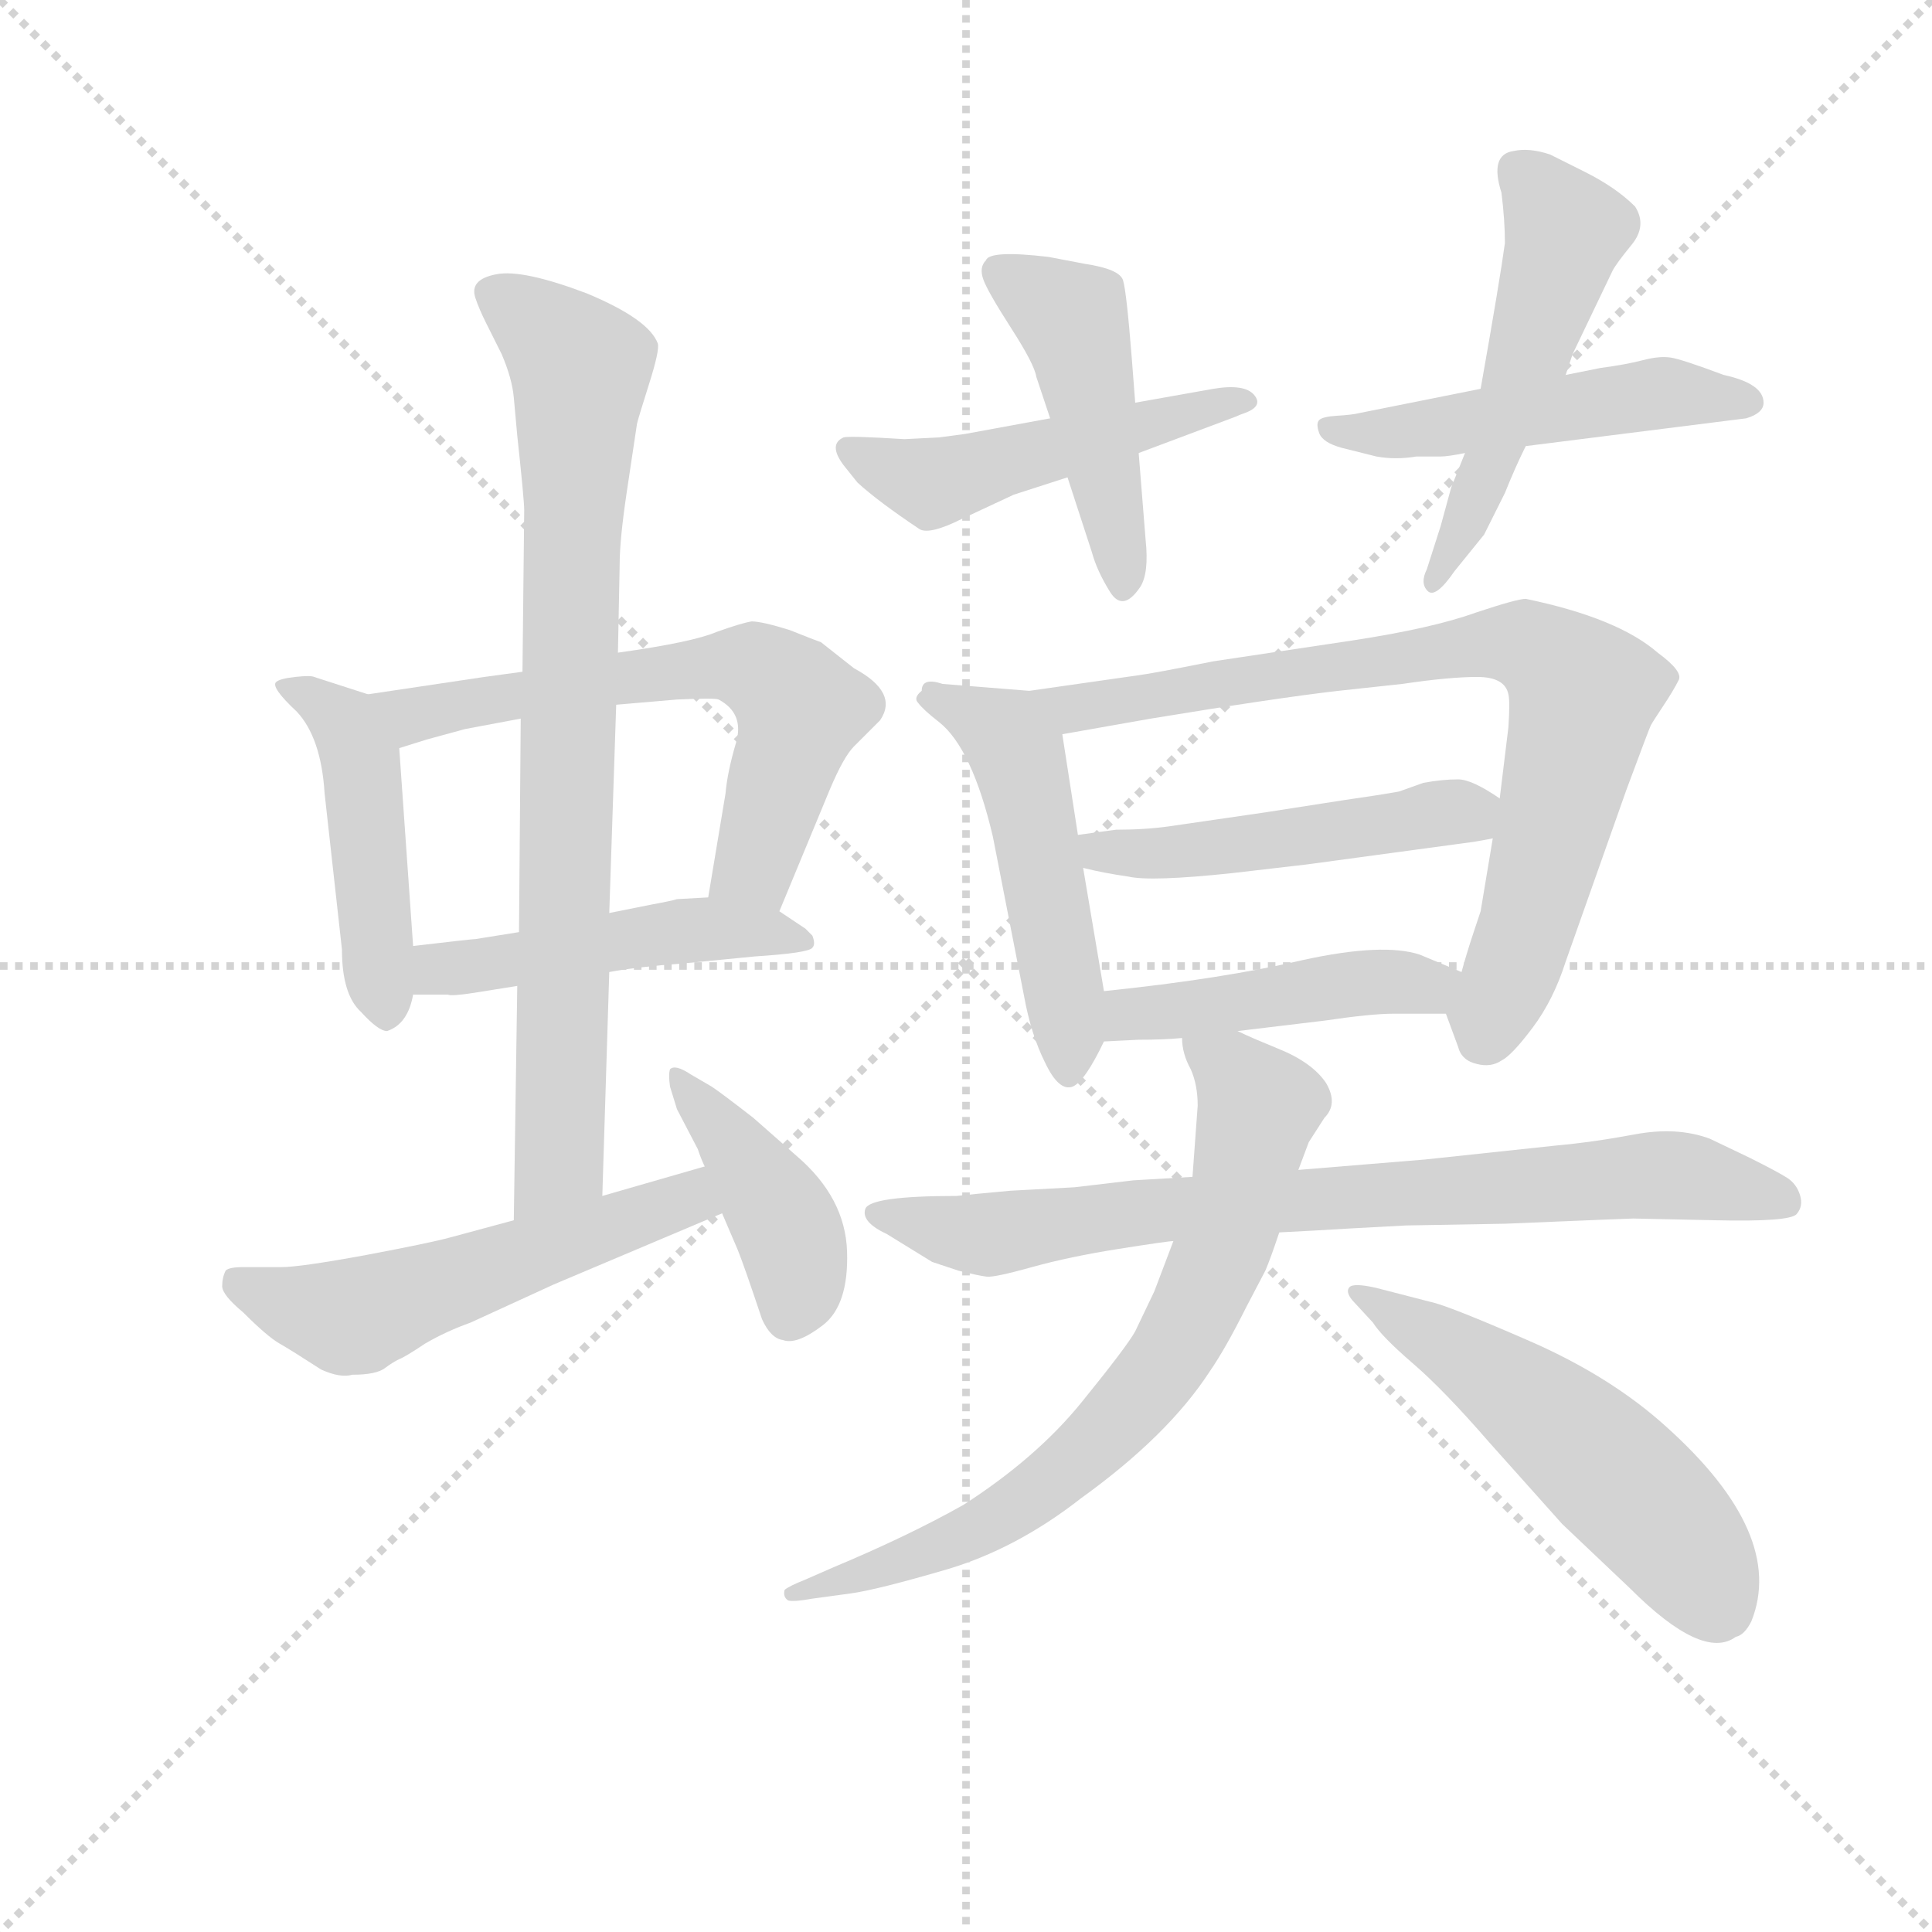 <svg version="1.1" viewBox="0 0 1024 1024" xmlns="http://www.w3.org/2000/svg">
  <g stroke="lightgray" stroke-dasharray="1,1" stroke-width="1" transform="scale(4, 4)">
    <line x1="0" y1="0" x2="256" y2="256"></line>
    <line x1="256" y1="0" x2="0" y2="256"></line>
    <line x1="128" y1="0" x2="128" y2="256"></line>
    <line x1="0" y1="128" x2="256" y2="128"></line>
  </g>
  <g transform="scale(0.92, -0.92) translate(60, -830)">
    <style type="text/css">
      
        @keyframes keyframes0 {
          from {
            stroke: blue;
            stroke-dashoffset: 466;
            stroke-width: 128;
          }
          60% {
            animation-timing-function: step-end;
            stroke: blue;
            stroke-dashoffset: 0;
            stroke-width: 128;
          }
          to {
            stroke: black;
            stroke-width: 1024;
          }
        }
        #make-me-a-hanzi-animation-0 {
          animation: keyframes0 0.629s both;
          animation-delay: 0s;
          animation-timing-function: linear;
        }
      
        @keyframes keyframes1 {
          from {
            stroke: blue;
            stroke-dashoffset: 627;
            stroke-width: 128;
          }
          67% {
            animation-timing-function: step-end;
            stroke: blue;
            stroke-dashoffset: 0;
            stroke-width: 128;
          }
          to {
            stroke: black;
            stroke-width: 1024;
          }
        }
        #make-me-a-hanzi-animation-1 {
          animation: keyframes1 0.76s both;
          animation-delay: 0.629s;
          animation-timing-function: linear;
        }
      
        @keyframes keyframes2 {
          from {
            stroke: blue;
            stroke-dashoffset: 482;
            stroke-width: 128;
          }
          61% {
            animation-timing-function: step-end;
            stroke: blue;
            stroke-dashoffset: 0;
            stroke-width: 128;
          }
          to {
            stroke: black;
            stroke-width: 1024;
          }
        }
        #make-me-a-hanzi-animation-2 {
          animation: keyframes2 0.642s both;
          animation-delay: 1.389s;
          animation-timing-function: linear;
        }
      
        @keyframes keyframes3 {
          from {
            stroke: blue;
            stroke-dashoffset: 814;
            stroke-width: 128;
          }
          73% {
            animation-timing-function: step-end;
            stroke: blue;
            stroke-dashoffset: 0;
            stroke-width: 128;
          }
          to {
            stroke: black;
            stroke-width: 1024;
          }
        }
        #make-me-a-hanzi-animation-3 {
          animation: keyframes3 0.912s both;
          animation-delay: 2.032s;
          animation-timing-function: linear;
        }
      
        @keyframes keyframes4 {
          from {
            stroke: blue;
            stroke-dashoffset: 540;
            stroke-width: 128;
          }
          64% {
            animation-timing-function: step-end;
            stroke: blue;
            stroke-dashoffset: 0;
            stroke-width: 128;
          }
          to {
            stroke: black;
            stroke-width: 1024;
          }
        }
        #make-me-a-hanzi-animation-4 {
          animation: keyframes4 0.689s both;
          animation-delay: 2.944s;
          animation-timing-function: linear;
        }
      
        @keyframes keyframes5 {
          from {
            stroke: blue;
            stroke-dashoffset: 414;
            stroke-width: 128;
          }
          57% {
            animation-timing-function: step-end;
            stroke: blue;
            stroke-dashoffset: 0;
            stroke-width: 128;
          }
          to {
            stroke: black;
            stroke-width: 1024;
          }
        }
        #make-me-a-hanzi-animation-5 {
          animation: keyframes5 0.587s both;
          animation-delay: 3.634s;
          animation-timing-function: linear;
        }
      
        @keyframes keyframes6 {
          from {
            stroke: blue;
            stroke-dashoffset: 493;
            stroke-width: 128;
          }
          62% {
            animation-timing-function: step-end;
            stroke: blue;
            stroke-dashoffset: 0;
            stroke-width: 128;
          }
          to {
            stroke: black;
            stroke-width: 1024;
          }
        }
        #make-me-a-hanzi-animation-6 {
          animation: keyframes6 0.651s both;
          animation-delay: 4.221s;
          animation-timing-function: linear;
        }
      
        @keyframes keyframes7 {
          from {
            stroke: blue;
            stroke-dashoffset: 462;
            stroke-width: 128;
          }
          60% {
            animation-timing-function: step-end;
            stroke: blue;
            stroke-dashoffset: 0;
            stroke-width: 128;
          }
          to {
            stroke: black;
            stroke-width: 1024;
          }
        }
        #make-me-a-hanzi-animation-7 {
          animation: keyframes7 0.626s both;
          animation-delay: 4.872s;
          animation-timing-function: linear;
        }
      
        @keyframes keyframes8 {
          from {
            stroke: blue;
            stroke-dashoffset: 498;
            stroke-width: 128;
          }
          62% {
            animation-timing-function: step-end;
            stroke: blue;
            stroke-dashoffset: 0;
            stroke-width: 128;
          }
          to {
            stroke: black;
            stroke-width: 1024;
          }
        }
        #make-me-a-hanzi-animation-8 {
          animation: keyframes8 0.655s both;
          animation-delay: 5.498s;
          animation-timing-function: linear;
        }
      
        @keyframes keyframes9 {
          from {
            stroke: blue;
            stroke-dashoffset: 513;
            stroke-width: 128;
          }
          63% {
            animation-timing-function: step-end;
            stroke: blue;
            stroke-dashoffset: 0;
            stroke-width: 128;
          }
          to {
            stroke: black;
            stroke-width: 1024;
          }
        }
        #make-me-a-hanzi-animation-9 {
          animation: keyframes9 0.667s both;
          animation-delay: 6.153s;
          animation-timing-function: linear;
        }
      
        @keyframes keyframes10 {
          from {
            stroke: blue;
            stroke-dashoffset: 497;
            stroke-width: 128;
          }
          62% {
            animation-timing-function: step-end;
            stroke: blue;
            stroke-dashoffset: 0;
            stroke-width: 128;
          }
          to {
            stroke: black;
            stroke-width: 1024;
          }
        }
        #make-me-a-hanzi-animation-10 {
          animation: keyframes10 0.654s both;
          animation-delay: 6.82s;
          animation-timing-function: linear;
        }
      
        @keyframes keyframes11 {
          from {
            stroke: blue;
            stroke-dashoffset: 785;
            stroke-width: 128;
          }
          72% {
            animation-timing-function: step-end;
            stroke: blue;
            stroke-dashoffset: 0;
            stroke-width: 128;
          }
          to {
            stroke: black;
            stroke-width: 1024;
          }
        }
        #make-me-a-hanzi-animation-11 {
          animation: keyframes11 0.889s both;
          animation-delay: 7.475s;
          animation-timing-function: linear;
        }
      
        @keyframes keyframes12 {
          from {
            stroke: blue;
            stroke-dashoffset: 488;
            stroke-width: 128;
          }
          61% {
            animation-timing-function: step-end;
            stroke: blue;
            stroke-dashoffset: 0;
            stroke-width: 128;
          }
          to {
            stroke: black;
            stroke-width: 1024;
          }
        }
        #make-me-a-hanzi-animation-12 {
          animation: keyframes12 0.647s both;
          animation-delay: 8.364s;
          animation-timing-function: linear;
        }
      
        @keyframes keyframes13 {
          from {
            stroke: blue;
            stroke-dashoffset: 453;
            stroke-width: 128;
          }
          60% {
            animation-timing-function: step-end;
            stroke: blue;
            stroke-dashoffset: 0;
            stroke-width: 128;
          }
          to {
            stroke: black;
            stroke-width: 1024;
          }
        }
        #make-me-a-hanzi-animation-13 {
          animation: keyframes13 0.619s both;
          animation-delay: 9.011s;
          animation-timing-function: linear;
        }
      
        @keyframes keyframes14 {
          from {
            stroke: blue;
            stroke-dashoffset: 786;
            stroke-width: 128;
          }
          72% {
            animation-timing-function: step-end;
            stroke: blue;
            stroke-dashoffset: 0;
            stroke-width: 128;
          }
          to {
            stroke: black;
            stroke-width: 1024;
          }
        }
        #make-me-a-hanzi-animation-14 {
          animation: keyframes14 0.89s both;
          animation-delay: 9.63s;
          animation-timing-function: linear;
        }
      
        @keyframes keyframes15 {
          from {
            stroke: blue;
            stroke-dashoffset: 722;
            stroke-width: 128;
          }
          70% {
            animation-timing-function: step-end;
            stroke: blue;
            stroke-dashoffset: 0;
            stroke-width: 128;
          }
          to {
            stroke: black;
            stroke-width: 1024;
          }
        }
        #make-me-a-hanzi-animation-15 {
          animation: keyframes15 0.838s both;
          animation-delay: 10.519s;
          animation-timing-function: linear;
        }
      
        @keyframes keyframes16 {
          from {
            stroke: blue;
            stroke-dashoffset: 532;
            stroke-width: 128;
          }
          63% {
            animation-timing-function: step-end;
            stroke: blue;
            stroke-dashoffset: 0;
            stroke-width: 128;
          }
          to {
            stroke: black;
            stroke-width: 1024;
          }
        }
        #make-me-a-hanzi-animation-16 {
          animation: keyframes16 0.683s both;
          animation-delay: 11.357s;
          animation-timing-function: linear;
        }
      
    </style>
    
      <path d="M 152 430 L 121 440 Q 119 441 110 440 Q 101 439 99 437 Q 96 434 111 420 Q 125 405 127 373 L 137 283 Q 137 257 148 247 Q 158 236 163 236 Q 175 240 178 257 L 178 285 L 170 399 C 168 425 168 425 152 430 Z" fill="lightgray"></path>
    
      <path d="M 389 305 L 418 375 Q 426 394 432 400 L 447 415 Q 458 431 432 445 L 413 460 Q 410 461 395 467 Q 379 472 373 472 Q 367 471 353 466 Q 339 460 296 454 L 241 443 L 219 440 L 152 430 C 122 426 141 390 170 399 L 186 404 L 208 410 L 240 416 L 295 424 L 330 427 Q 352 428 354 427 Q 369 419 364 402 Q 359 385 358 373 L 348 313 C 343 283 378 277 389 305 Z" fill="lightgray"></path>
    
      <path d="M 178 257 L 198 257 Q 200 256 213 258 L 238 262 L 291 270 Q 307 273 334 275 L 375 279 Q 406 281 408 284 Q 410 286 408 291 L 404 295 L 389 305 L 348 313 L 330 312 Q 327 311 316 309 L 291 304 L 239 293 L 214 289 Q 212 289 178 285 C 148 282 148 257 178 257 Z" fill="lightgray"></path>
    
      <path d="M 238 262 L 236 127 C 236 97 286 111 287 141 L 291 270 L 291 304 L 295 424 L 296 454 L 297 505 Q 297 519 301 546 L 307 586 Q 308 590 314 609 Q 320 628 319 632 Q 314 646 278 661 Q 241 675 226 672 Q 210 669 214 658 Q 216 652 220 644 L 229 626 Q 235 612 236 601 L 238 579 Q 242 542 242 536 L 241 443 L 240 416 L 239 293 L 238 262 Z" fill="lightgray"></path>
    
      <path d="M 236 127 L 199 117 Q 188 114 151 107 Q 113 100 102 100 L 80 100 Q 72 100 70 98 Q 68 94 68 89 Q 68 84 80 74 Q 94 60 101 56 Q 108 52 125 41 Q 136 36 143 38 Q 157 38 162 42 Q 166 45 170 47 Q 173 48 185 56 Q 197 63 211 68 L 259 90 L 356 131 C 384 143 375 166 346 158 L 287 141 L 236 127 Z" fill="lightgray"></path>
    
      <path d="M 356 131 L 365 110 Q 369 100 379 70 Q 384 59 391 58 Q 399 55 414 66.5 Q 429 78 428 109 Q 427 140 399 164 L 374 186 Q 356 200 350 204 L 338 211 Q 329 217 326 214 Q 325 211 326 204 L 330 191 L 342 168 Q 344 162 346 158 L 356 131 Z" fill="lightgray"></path>
    
      <path d="M 596 569 L 652 590 Q 654 591 657 592 Q 668 596 662.5 602.5 Q 657 609 639 606 L 594 598 L 545 589 L 496 580 L 481 578 L 461 577 Q 429 579 426 578 Q 417 574 426 562 L 434 552 Q 446 541 470 525 Q 476 522 494 531 L 524 545 L 555 555 L 596 569 Z" fill="lightgray"></path>
    
      <path d="M 594 598 L 592 624 Q 589 662 587 668.5 Q 585 675 565 678 L 544 682 Q 510 686 508 680 Q 504 676 506.5 669 Q 509 662 522.5 641 Q 536 620 537 613 L 545 589 L 555 555 L 569 512 Q 572 501 579.5 489 Q 587 477 597 492 Q 602 500 600 519 L 596 569 L 594 598 Z" fill="lightgray"></path>
    
      <path d="M 793 606 L 723 592 Q 719 591 710.5 590.5 Q 702 590 700 588 Q 698 586 700 580.5 Q 702 575 713 572 L 733 567 Q 744 565 756 567 L 770 567 Q 774 567 784 569 L 819 573 L 946 589 Q 956 592 956 598 Q 956 609 933 614 Q 909 623 902.5 624 Q 896 625 886.5 622.5 Q 877 620 862 618 L 842 614 L 793 606 Z" fill="lightgray"></path>
    
      <path d="M 784 569 L 776 549 L 770 527 L 762 502 Q 758 494 762.5 489.5 Q 767 485 778 501 L 795 522 L 807 546 Q 813 561 819 573 L 842 614 L 846 626 L 869 674 Q 871 678 880 689 Q 889 700 882 711 Q 871 722 853 731 L 833 741 Q 821 745 812 743 Q 798 741 805 719 Q 807 703 807 690 Q 804 668 793 606 L 784 569 Z" fill="lightgray"></path>
    
      <path d="M 576 259 L 564 330 L 561 349 L 552 407 C 548 431 548 431 533 432 L 483 436 Q 471 440 471 432 Q 466 428 469 425 Q 472 421 481 414 Q 500 399 512 348 L 530 256 Q 534 234 542 218 Q 550 201 558 204 Q 565 207 576 230 L 576 259 Z" fill="lightgray"></path>
    
      <path d="M 800 347 L 793 305 L 789 293 Q 785 281 782 270 C 774 243 772 249 773 246 L 780 227 Q 782 219 791 217 Q 799 215 805 219 Q 811 222 823 238 Q 835 254 842 276 L 877 375 Q 890 410 891 412 Q 892 414 898 423 Q 904 432 907 438 Q 910 443 895 454 Q 872 474 819 485 Q 814 485 790 477 Q 765 468 719 461 L 639 449 Q 604 442 596 441 L 533 432 C 503 428 522 402 552 407 L 603 416 Q 676 428 711 432 L 748 436 Q 775 440 791 440 Q 807 440 809 430 Q 810 426 809 411 L 804 370 L 800 347 Z" fill="lightgray"></path>
    
      <path d="M 564 330 Q 576 327 590 325 Q 603 322 650 327 L 693 332 L 789 345 Q 795 346 800 347 C 829 352 829 354 804 370 Q 788 381 780 381 Q 771 381 760 379 L 746 374 Q 735 372 714 369 L 669 362 L 614 354 Q 600 352 583 352 L 561 349 C 531 345 535 337 564 330 Z" fill="lightgray"></path>
    
      <path d="M 782 270 L 758 280 Q 737 287 691 277 Q 644 266 576 259 C 546 256 546 229 576 230 L 596 231 Q 611 231 621 232 L 653 236 L 703 242 Q 730 246 743 246 L 773 246 C 803 246 810 258 782 270 Z" fill="lightgray"></path>
    
      <path d="M 627 152 L 593 150 L 559 146 L 522 144 Q 500 142 491 141 Q 441 141 438.5 133.5 Q 436 126 451 119 L 477 103 L 492 98 Q 504 95 508.5 94.5 Q 513 94 534.5 100 Q 556 106 584.5 110.5 Q 613 115 616 115 L 677 120 L 696 121 Q 712 122 750 124 L 807 125 Q 879 128 881 128 L 928 127 Q 971 126 975 130.5 Q 979 135 977 141.5 Q 975 148 969.5 151.5 Q 964 155 948 163 L 925 174 Q 906 181 882 176.5 Q 858 172 836 170 L 761 162 L 688 156 L 627 152 Z" fill="lightgray"></path>
    
      <path d="M 616 115 L 605 86 L 594 63 Q 589 54 563 22 Q 537 -10 495 -37 Q 463 -55 420 -73 L 404 -80 Q 394 -84 392 -86 Q 391 -90 394 -92 Q 397 -93 408 -91 L 430 -88 Q 445 -86 486 -74 Q 526 -62 563 -33 Q 613 3 637 40 Q 646 53 658 77 L 669 98 Q 672 105 677 120 L 688 156 L 694 172 L 703 186 Q 711 194 704 206 Q 696 218 676 226 L 664 231 Q 657 234 653 236 C 626 248 617 252 621 232 Q 621 223 626 214 Q 630 205 630 193 L 627 152 L 616 115 Z" fill="lightgray"></path>
    
      <path d="M 731 68 Q 736 60 754 44.5 Q 772 29 798 -1 L 840 -48 L 879 -85 Q 921 -127 940 -113 Q 945 -112 949 -104 Q 969 -54 900 8 Q 868 37 821 57.5 Q 774 78 764 80 L 733 88 Q 720 91 717.5 88.5 Q 715 86 719 81 L 731 68 Z" fill="lightgray"></path>
    
    
      <clipPath id="make-me-a-hanzi-clip-0">
        <path d="M 152 430 L 121 440 Q 119 441 110 440 Q 101 439 99 437 Q 96 434 111 420 Q 125 405 127 373 L 137 283 Q 137 257 148 247 Q 158 236 163 236 Q 175 240 178 257 L 178 285 L 170 399 C 168 425 168 425 152 430 Z"></path>
      </clipPath>
      <path clip-path="url(#make-me-a-hanzi-clip-0)" d="M 105 436 L 132 420 L 148 390 L 163 246" fill="none" id="make-me-a-hanzi-animation-0" stroke-dasharray="338 676" stroke-linecap="round"></path>
    
      <clipPath id="make-me-a-hanzi-clip-1">
        <path d="M 389 305 L 418 375 Q 426 394 432 400 L 447 415 Q 458 431 432 445 L 413 460 Q 410 461 395 467 Q 379 472 373 472 Q 367 471 353 466 Q 339 460 296 454 L 241 443 L 219 440 L 152 430 C 122 426 141 390 170 399 L 186 404 L 208 410 L 240 416 L 295 424 L 330 427 Q 352 428 354 427 Q 369 419 364 402 Q 359 385 358 373 L 348 313 C 343 283 378 277 389 305 Z"></path>
      </clipPath>
      <path clip-path="url(#make-me-a-hanzi-clip-1)" d="M 159 427 L 178 418 L 326 444 L 374 445 L 401 422 L 376 335 L 356 319" fill="none" id="make-me-a-hanzi-animation-1" stroke-dasharray="499 998" stroke-linecap="round"></path>
    
      <clipPath id="make-me-a-hanzi-clip-2">
        <path d="M 178 257 L 198 257 Q 200 256 213 258 L 238 262 L 291 270 Q 307 273 334 275 L 375 279 Q 406 281 408 284 Q 410 286 408 291 L 404 295 L 389 305 L 348 313 L 330 312 Q 327 311 316 309 L 291 304 L 239 293 L 214 289 Q 212 289 178 285 C 148 282 148 257 178 257 Z"></path>
      </clipPath>
      <path clip-path="url(#make-me-a-hanzi-clip-2)" d="M 183 264 L 193 271 L 345 295 L 404 287" fill="none" id="make-me-a-hanzi-animation-2" stroke-dasharray="354 708" stroke-linecap="round"></path>
    
      <clipPath id="make-me-a-hanzi-clip-3">
        <path d="M 238 262 L 236 127 C 236 97 286 111 287 141 L 291 270 L 291 304 L 295 424 L 296 454 L 297 505 Q 297 519 301 546 L 307 586 Q 308 590 314 609 Q 320 628 319 632 Q 314 646 278 661 Q 241 675 226 672 Q 210 669 214 658 Q 216 652 220 644 L 229 626 Q 235 612 236 601 L 238 579 Q 242 542 242 536 L 241 443 L 240 416 L 239 293 L 238 262 Z"></path>
      </clipPath>
      <path clip-path="url(#make-me-a-hanzi-clip-3)" d="M 224 662 L 274 618 L 262 163 L 241 134" fill="none" id="make-me-a-hanzi-animation-3" stroke-dasharray="686 1372" stroke-linecap="round"></path>
    
      <clipPath id="make-me-a-hanzi-clip-4">
        <path d="M 236 127 L 199 117 Q 188 114 151 107 Q 113 100 102 100 L 80 100 Q 72 100 70 98 Q 68 94 68 89 Q 68 84 80 74 Q 94 60 101 56 Q 108 52 125 41 Q 136 36 143 38 Q 157 38 162 42 Q 166 45 170 47 Q 173 48 185 56 Q 197 63 211 68 L 259 90 L 356 131 C 384 143 375 166 346 158 L 287 141 L 236 127 Z"></path>
      </clipPath>
      <path clip-path="url(#make-me-a-hanzi-clip-4)" d="M 76 92 L 146 72 L 328 137 L 346 135" fill="none" id="make-me-a-hanzi-animation-4" stroke-dasharray="412 824" stroke-linecap="round"></path>
    
      <clipPath id="make-me-a-hanzi-clip-5">
        <path d="M 356 131 L 365 110 Q 369 100 379 70 Q 384 59 391 58 Q 399 55 414 66.5 Q 429 78 428 109 Q 427 140 399 164 L 374 186 Q 356 200 350 204 L 338 211 Q 329 217 326 214 Q 325 211 326 204 L 330 191 L 342 168 Q 344 162 346 158 L 356 131 Z"></path>
      </clipPath>
      <path clip-path="url(#make-me-a-hanzi-clip-5)" d="M 331 209 L 395 120 L 400 92 L 395 73" fill="none" id="make-me-a-hanzi-animation-5" stroke-dasharray="286 572" stroke-linecap="round"></path>
    
      <clipPath id="make-me-a-hanzi-clip-6">
        <path d="M 596 569 L 652 590 Q 654 591 657 592 Q 668 596 662.5 602.5 Q 657 609 639 606 L 594 598 L 545 589 L 496 580 L 481 578 L 461 577 Q 429 579 426 578 Q 417 574 426 562 L 434 552 Q 446 541 470 525 Q 476 522 494 531 L 524 545 L 555 555 L 596 569 Z"></path>
      </clipPath>
      <path clip-path="url(#make-me-a-hanzi-clip-6)" d="M 429 571 L 476 551 L 656 599" fill="none" id="make-me-a-hanzi-animation-6" stroke-dasharray="365 730" stroke-linecap="round"></path>
    
      <clipPath id="make-me-a-hanzi-clip-7">
        <path d="M 594 598 L 592 624 Q 589 662 587 668.5 Q 585 675 565 678 L 544 682 Q 510 686 508 680 Q 504 676 506.5 669 Q 509 662 522.5 641 Q 536 620 537 613 L 545 589 L 555 555 L 569 512 Q 572 501 579.5 489 Q 587 477 597 492 Q 602 500 600 519 L 596 569 L 594 598 Z"></path>
      </clipPath>
      <path clip-path="url(#make-me-a-hanzi-clip-7)" d="M 515 673 L 557 646 L 588 493" fill="none" id="make-me-a-hanzi-animation-7" stroke-dasharray="334 668" stroke-linecap="round"></path>
    
      <clipPath id="make-me-a-hanzi-clip-8">
        <path d="M 793 606 L 723 592 Q 719 591 710.5 590.5 Q 702 590 700 588 Q 698 586 700 580.5 Q 702 575 713 572 L 733 567 Q 744 565 756 567 L 770 567 Q 774 567 784 569 L 819 573 L 946 589 Q 956 592 956 598 Q 956 609 933 614 Q 909 623 902.5 624 Q 896 625 886.5 622.5 Q 877 620 862 618 L 842 614 L 793 606 Z"></path>
      </clipPath>
      <path clip-path="url(#make-me-a-hanzi-clip-8)" d="M 706 584 L 740 580 L 899 604 L 946 599" fill="none" id="make-me-a-hanzi-animation-8" stroke-dasharray="370 740" stroke-linecap="round"></path>
    
      <clipPath id="make-me-a-hanzi-clip-9">
        <path d="M 784 569 L 776 549 L 770 527 L 762 502 Q 758 494 762.5 489.5 Q 767 485 778 501 L 795 522 L 807 546 Q 813 561 819 573 L 842 614 L 846 626 L 869 674 Q 871 678 880 689 Q 889 700 882 711 Q 871 722 853 731 L 833 741 Q 821 745 812 743 Q 798 741 805 719 Q 807 703 807 690 Q 804 668 793 606 L 784 569 Z"></path>
      </clipPath>
      <path clip-path="url(#make-me-a-hanzi-clip-9)" d="M 816 729 L 842 696 L 814 603 L 787 534 L 765 496" fill="none" id="make-me-a-hanzi-animation-9" stroke-dasharray="385 770" stroke-linecap="round"></path>
    
      <clipPath id="make-me-a-hanzi-clip-10">
        <path d="M 576 259 L 564 330 L 561 349 L 552 407 C 548 431 548 431 533 432 L 483 436 Q 471 440 471 432 Q 466 428 469 425 Q 472 421 481 414 Q 500 399 512 348 L 530 256 Q 534 234 542 218 Q 550 201 558 204 Q 565 207 576 230 L 576 259 Z"></path>
      </clipPath>
      <path clip-path="url(#make-me-a-hanzi-clip-10)" d="M 480 426 L 519 407 L 526 396 L 553 262 L 556 214" fill="none" id="make-me-a-hanzi-animation-10" stroke-dasharray="369 738" stroke-linecap="round"></path>
    
      <clipPath id="make-me-a-hanzi-clip-11">
        <path d="M 800 347 L 793 305 L 789 293 Q 785 281 782 270 C 774 243 772 249 773 246 L 780 227 Q 782 219 791 217 Q 799 215 805 219 Q 811 222 823 238 Q 835 254 842 276 L 877 375 Q 890 410 891 412 Q 892 414 898 423 Q 904 432 907 438 Q 910 443 895 454 Q 872 474 819 485 Q 814 485 790 477 Q 765 468 719 461 L 639 449 Q 604 442 596 441 L 533 432 C 503 428 522 402 552 407 L 603 416 Q 676 428 711 432 L 748 436 Q 775 440 791 440 Q 807 440 809 430 Q 810 426 809 411 L 804 370 L 800 347 Z"></path>
      </clipPath>
      <path clip-path="url(#make-me-a-hanzi-clip-11)" d="M 542 429 L 569 423 L 806 460 L 835 449 L 852 430 L 823 307 L 796 233" fill="none" id="make-me-a-hanzi-animation-11" stroke-dasharray="657 1314" stroke-linecap="round"></path>
    
      <clipPath id="make-me-a-hanzi-clip-12">
        <path d="M 564 330 Q 576 327 590 325 Q 603 322 650 327 L 693 332 L 789 345 Q 795 346 800 347 C 829 352 829 354 804 370 Q 788 381 780 381 Q 771 381 760 379 L 746 374 Q 735 372 714 369 L 669 362 L 614 354 Q 600 352 583 352 L 561 349 C 531 345 535 337 564 330 Z"></path>
      </clipPath>
      <path clip-path="url(#make-me-a-hanzi-clip-12)" d="M 567 345 L 574 339 L 619 338 L 776 362 L 793 354" fill="none" id="make-me-a-hanzi-animation-12" stroke-dasharray="360 720" stroke-linecap="round"></path>
    
      <clipPath id="make-me-a-hanzi-clip-13">
        <path d="M 782 270 L 758 280 Q 737 287 691 277 Q 644 266 576 259 C 546 256 546 229 576 230 L 596 231 Q 611 231 621 232 L 653 236 L 703 242 Q 730 246 743 246 L 773 246 C 803 246 810 258 782 270 Z"></path>
      </clipPath>
      <path clip-path="url(#make-me-a-hanzi-clip-13)" d="M 581 237 L 602 247 L 718 264 L 762 261 L 773 266" fill="none" id="make-me-a-hanzi-animation-13" stroke-dasharray="325 650" stroke-linecap="round"></path>
    
      <clipPath id="make-me-a-hanzi-clip-14">
        <path d="M 627 152 L 593 150 L 559 146 L 522 144 Q 500 142 491 141 Q 441 141 438.5 133.5 Q 436 126 451 119 L 477 103 L 492 98 Q 504 95 508.5 94.5 Q 513 94 534.5 100 Q 556 106 584.5 110.5 Q 613 115 616 115 L 677 120 L 696 121 Q 712 122 750 124 L 807 125 Q 879 128 881 128 L 928 127 Q 971 126 975 130.5 Q 979 135 977 141.5 Q 975 148 969.5 151.5 Q 964 155 948 163 L 925 174 Q 906 181 882 176.5 Q 858 172 836 170 L 761 162 L 688 156 L 627 152 Z"></path>
      </clipPath>
      <path clip-path="url(#make-me-a-hanzi-clip-14)" d="M 444 131 L 509 119 L 600 132 L 903 153 L 969 137" fill="none" id="make-me-a-hanzi-animation-14" stroke-dasharray="658 1316" stroke-linecap="round"></path>
    
      <clipPath id="make-me-a-hanzi-clip-15">
        <path d="M 616 115 L 605 86 L 594 63 Q 589 54 563 22 Q 537 -10 495 -37 Q 463 -55 420 -73 L 404 -80 Q 394 -84 392 -86 Q 391 -90 394 -92 Q 397 -93 408 -91 L 430 -88 Q 445 -86 486 -74 Q 526 -62 563 -33 Q 613 3 637 40 Q 646 53 658 77 L 669 98 Q 672 105 677 120 L 688 156 L 694 172 L 703 186 Q 711 194 704 206 Q 696 218 676 226 L 664 231 Q 657 234 653 236 C 626 248 617 252 621 232 Q 621 223 626 214 Q 630 205 630 193 L 627 152 L 616 115 Z"></path>
      </clipPath>
      <path clip-path="url(#make-me-a-hanzi-clip-15)" d="M 627 228 L 650 213 L 665 192 L 642 105 L 612 47 L 571 -2 L 535 -32 L 473 -65 L 400 -86" fill="none" id="make-me-a-hanzi-animation-15" stroke-dasharray="594 1188" stroke-linecap="round"></path>
    
      <clipPath id="make-me-a-hanzi-clip-16">
        <path d="M 731 68 Q 736 60 754 44.5 Q 772 29 798 -1 L 840 -48 L 879 -85 Q 921 -127 940 -113 Q 945 -112 949 -104 Q 969 -54 900 8 Q 868 37 821 57.5 Q 774 78 764 80 L 733 88 Q 720 91 717.5 88.5 Q 715 86 719 81 L 731 68 Z"></path>
      </clipPath>
      <path clip-path="url(#make-me-a-hanzi-clip-16)" d="M 725 86 L 850 -1 L 902 -52 L 928 -96" fill="none" id="make-me-a-hanzi-animation-16" stroke-dasharray="404 808" stroke-linecap="round"></path>
    
  </g>
</svg>